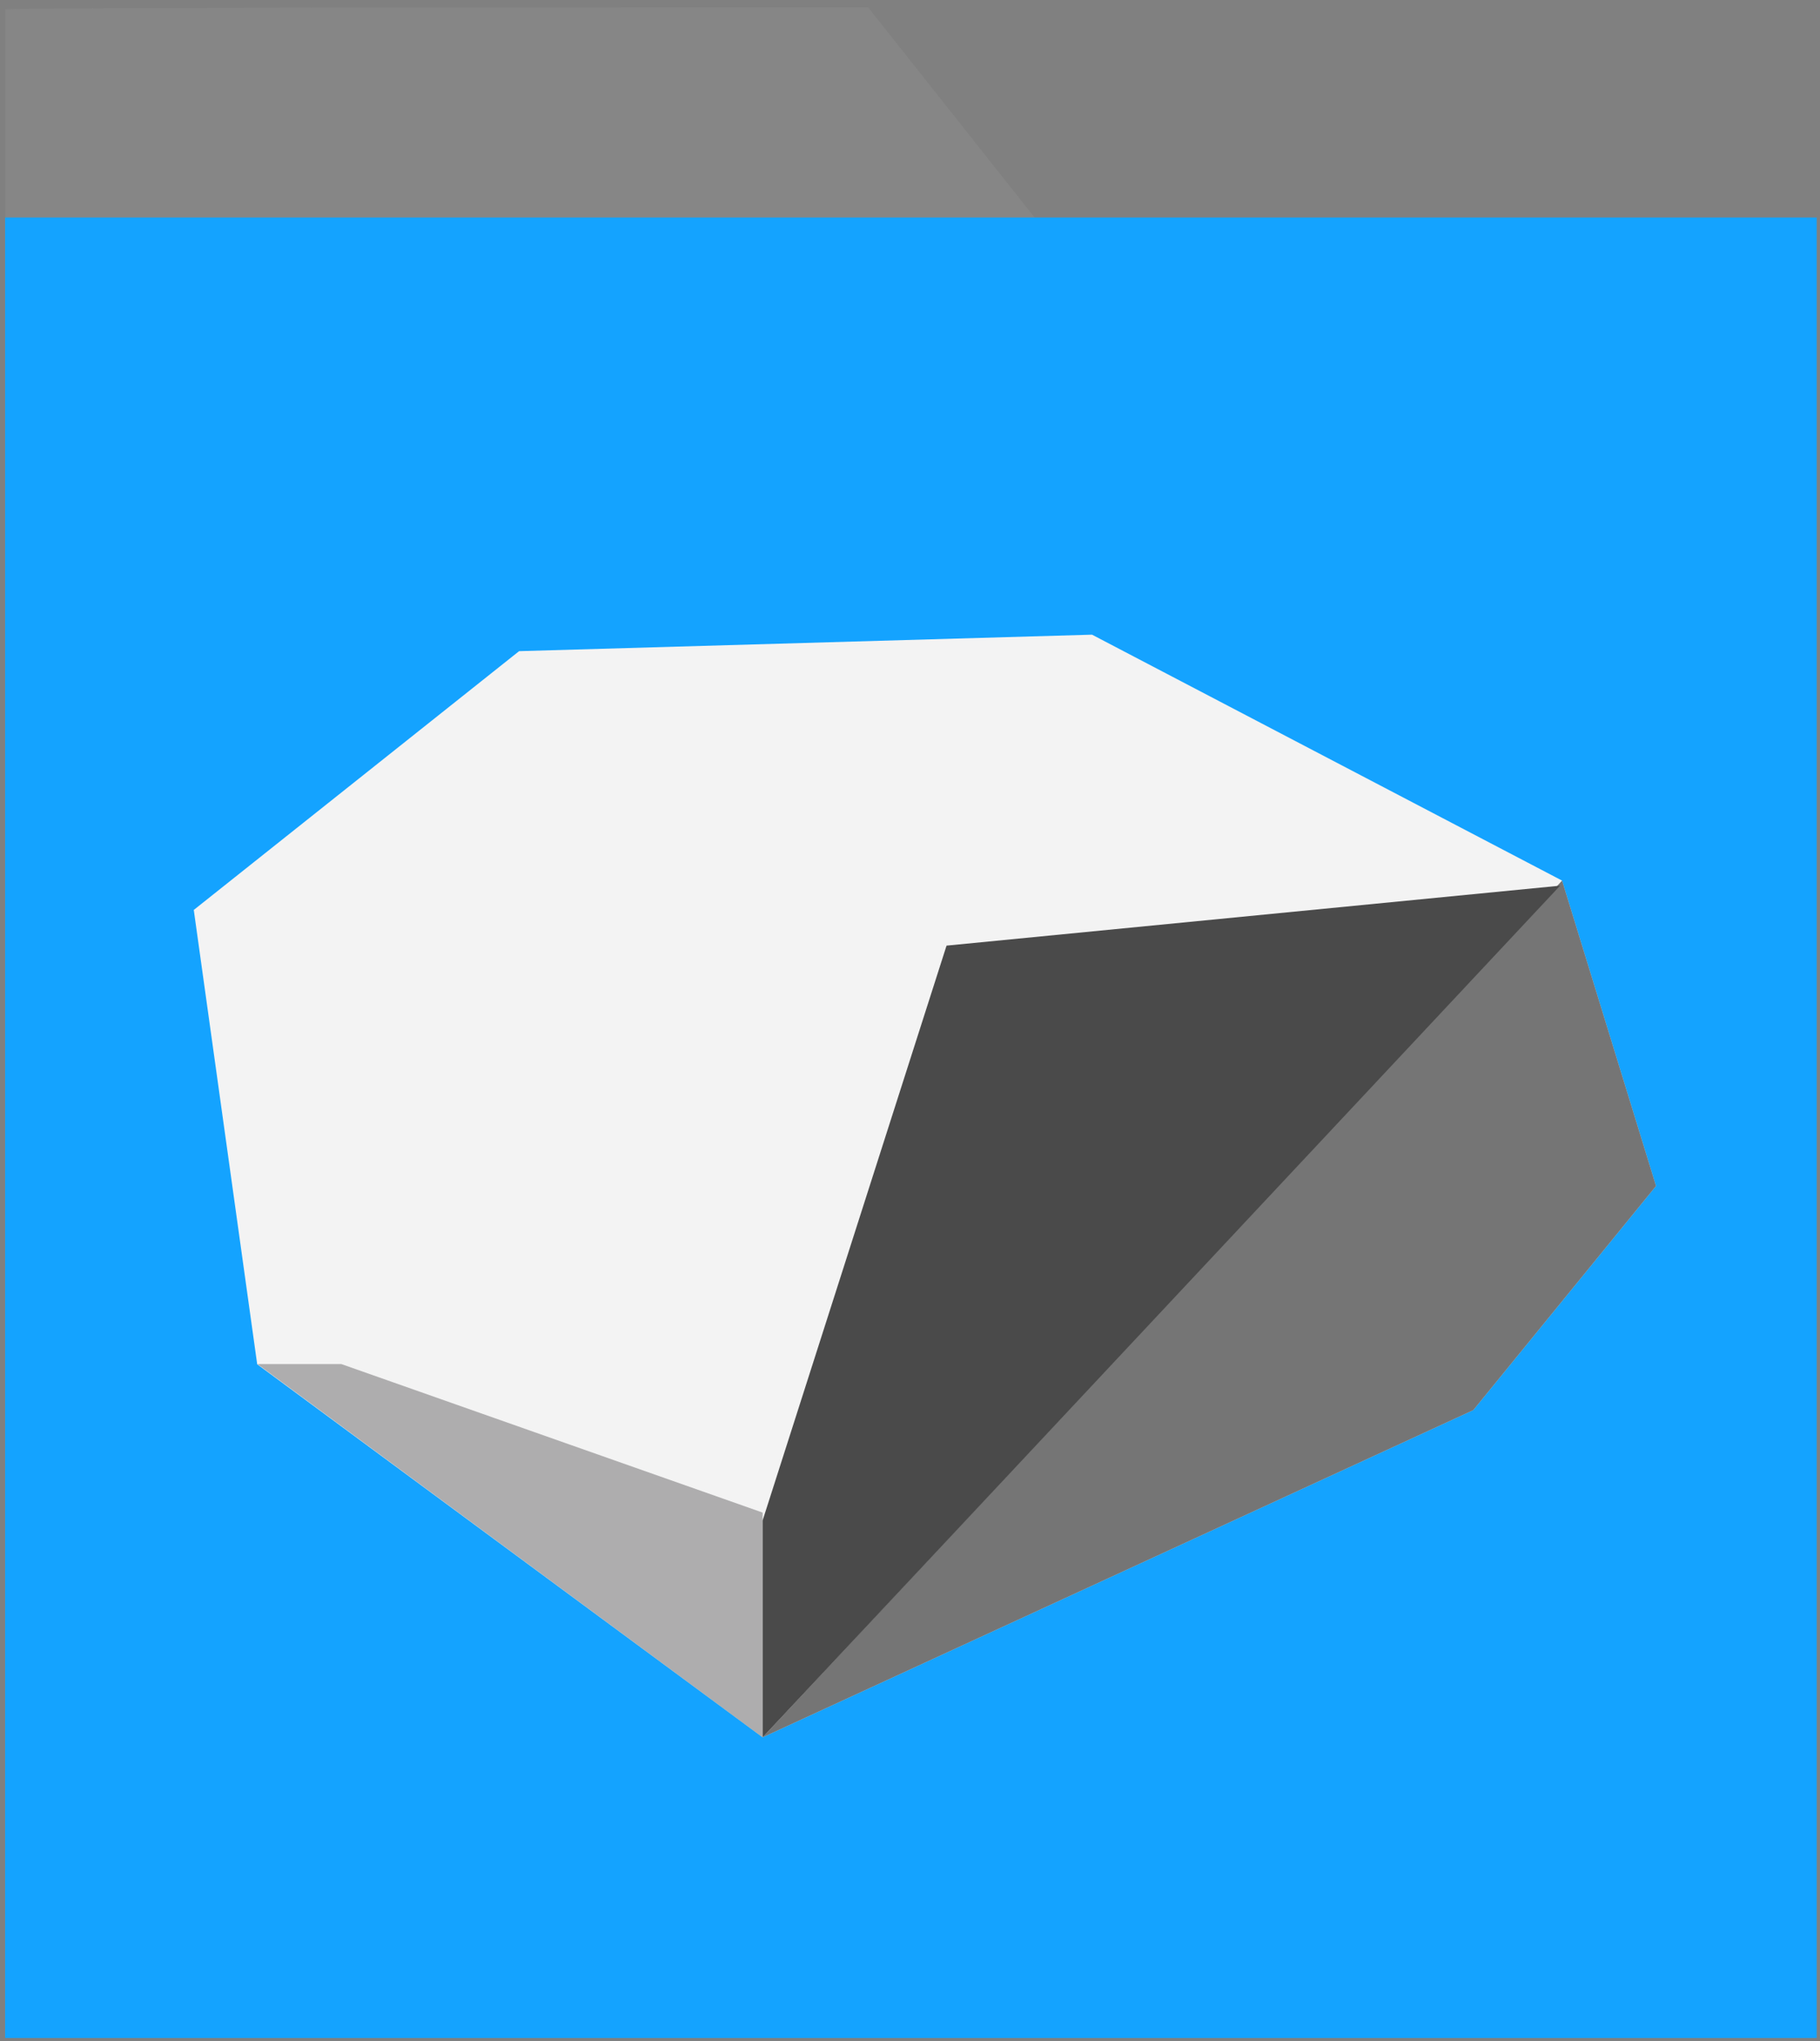 <?xml version="1.0" encoding="UTF-8" standalone="no"?>
<svg width="198px" height="222px" viewBox="0 0 198 222" version="1.1" xmlns="http://www.w3.org/2000/svg" xmlns:xlink="http://www.w3.org/1999/xlink" xmlns:sketch="http://www.bohemiancoding.com/sketch/ns">
    <rect x="0" y="0" width="198" height="222" fill="#808080" stroke="none"/>
    <!-- Generator: Sketch 3.3.2 (12043) - http://www.bohemiancoding.com/sketch -->
    <title>Rectangle 923 Copy 10 + Path 891 Copy + Group Copy 24 Copy Copy Copy Copy Copy Copy Copy Copy Copy Copy Copy</title>
    <desc>Created with Sketch.</desc>
    <defs></defs>
    <g id="Page-1" stroke="none" stroke-width="1" fill="none" fill-rule="evenodd" sketch:type="MSPage">
        <g id="Logos" sketch:type="MSArtboardGroup" transform="translate(-685, -584)">
            <g id="Logo-Klein-Copy" sketch:type="MSLayerGroup" transform="translate(45, 471)">
                <g id="Rectangle-923-Copy-10-+-Path-891-Copy-+-Group-Copy-24-Copy-Copy-Copy-Copy-Copy-Copy-Copy-Copy-Copy-Copy-Copy" transform="translate(640.168, 113.351)" sketch:type="MSShapeGroup">
                    <g id="Group-Copy-25" transform="translate(0.036, 0.214)">
                        <path d="M28.321,148.57 L0.373,117.902 C0.373,117.902 0.373,0.681 0.373,0.451 C0.373,0.222 94.229,0.222 94.229,0.222 L169.52,95.242 L28.321,148.57 Z" id="Path-891-Copy-2" fill-opacity="0.06" fill="#F3F3F3"></path>
                        <rect id="Rectangle-923-Copy-16" fill="#14A3FF" x="0.353" y="23.09" width="197.085" height="198.013"></rect>
                        <path d="M28.321,148.57 L0.373,117.902 C0.373,117.902 0.373,0.681 0.373,0.451 C0.373,0.222 94.229,0.222 94.229,0.222 L169.52,95.242 L28.321,148.57 Z" id="Path-891-Copy" fill-opacity="0.06"></path>
                        <path d="M56.267,70.262 L20.877,98.408 L27.777,147.828 L82.762,188.405 L160.073,152.815 L179.958,128.436 L169.736,95.217 L118.598,68.467 L56.267,70.262 Z" id="Path-799-Copy-3" fill="#F3F3F3"></path>
                        <path d="M82.762,188.405 L160.073,152.815 L179.958,128.436 L169.736,95.217 L82.762,188.405 Z" id="Path-799-Copy-4" opacity="0.739" fill="#4A4A4A"></path>
                        <path d="M82.762,188.405 L82.762,164.818 L102.772,102.29 L169.52,95.77 L82.762,188.405 Z" id="Path-799-Copy-5" fill="#4A4A4A"></path>
                        <path d="M82.762,188.405 L82.762,163.957 L36.93,147.803 L27.801,147.803 L82.762,188.405 Z" id="Path-799-Copy-6" opacity="0.49" fill="#666566"></path>
                    </g>
                </g>
            </g>
        </g>
    </g>
</svg>
